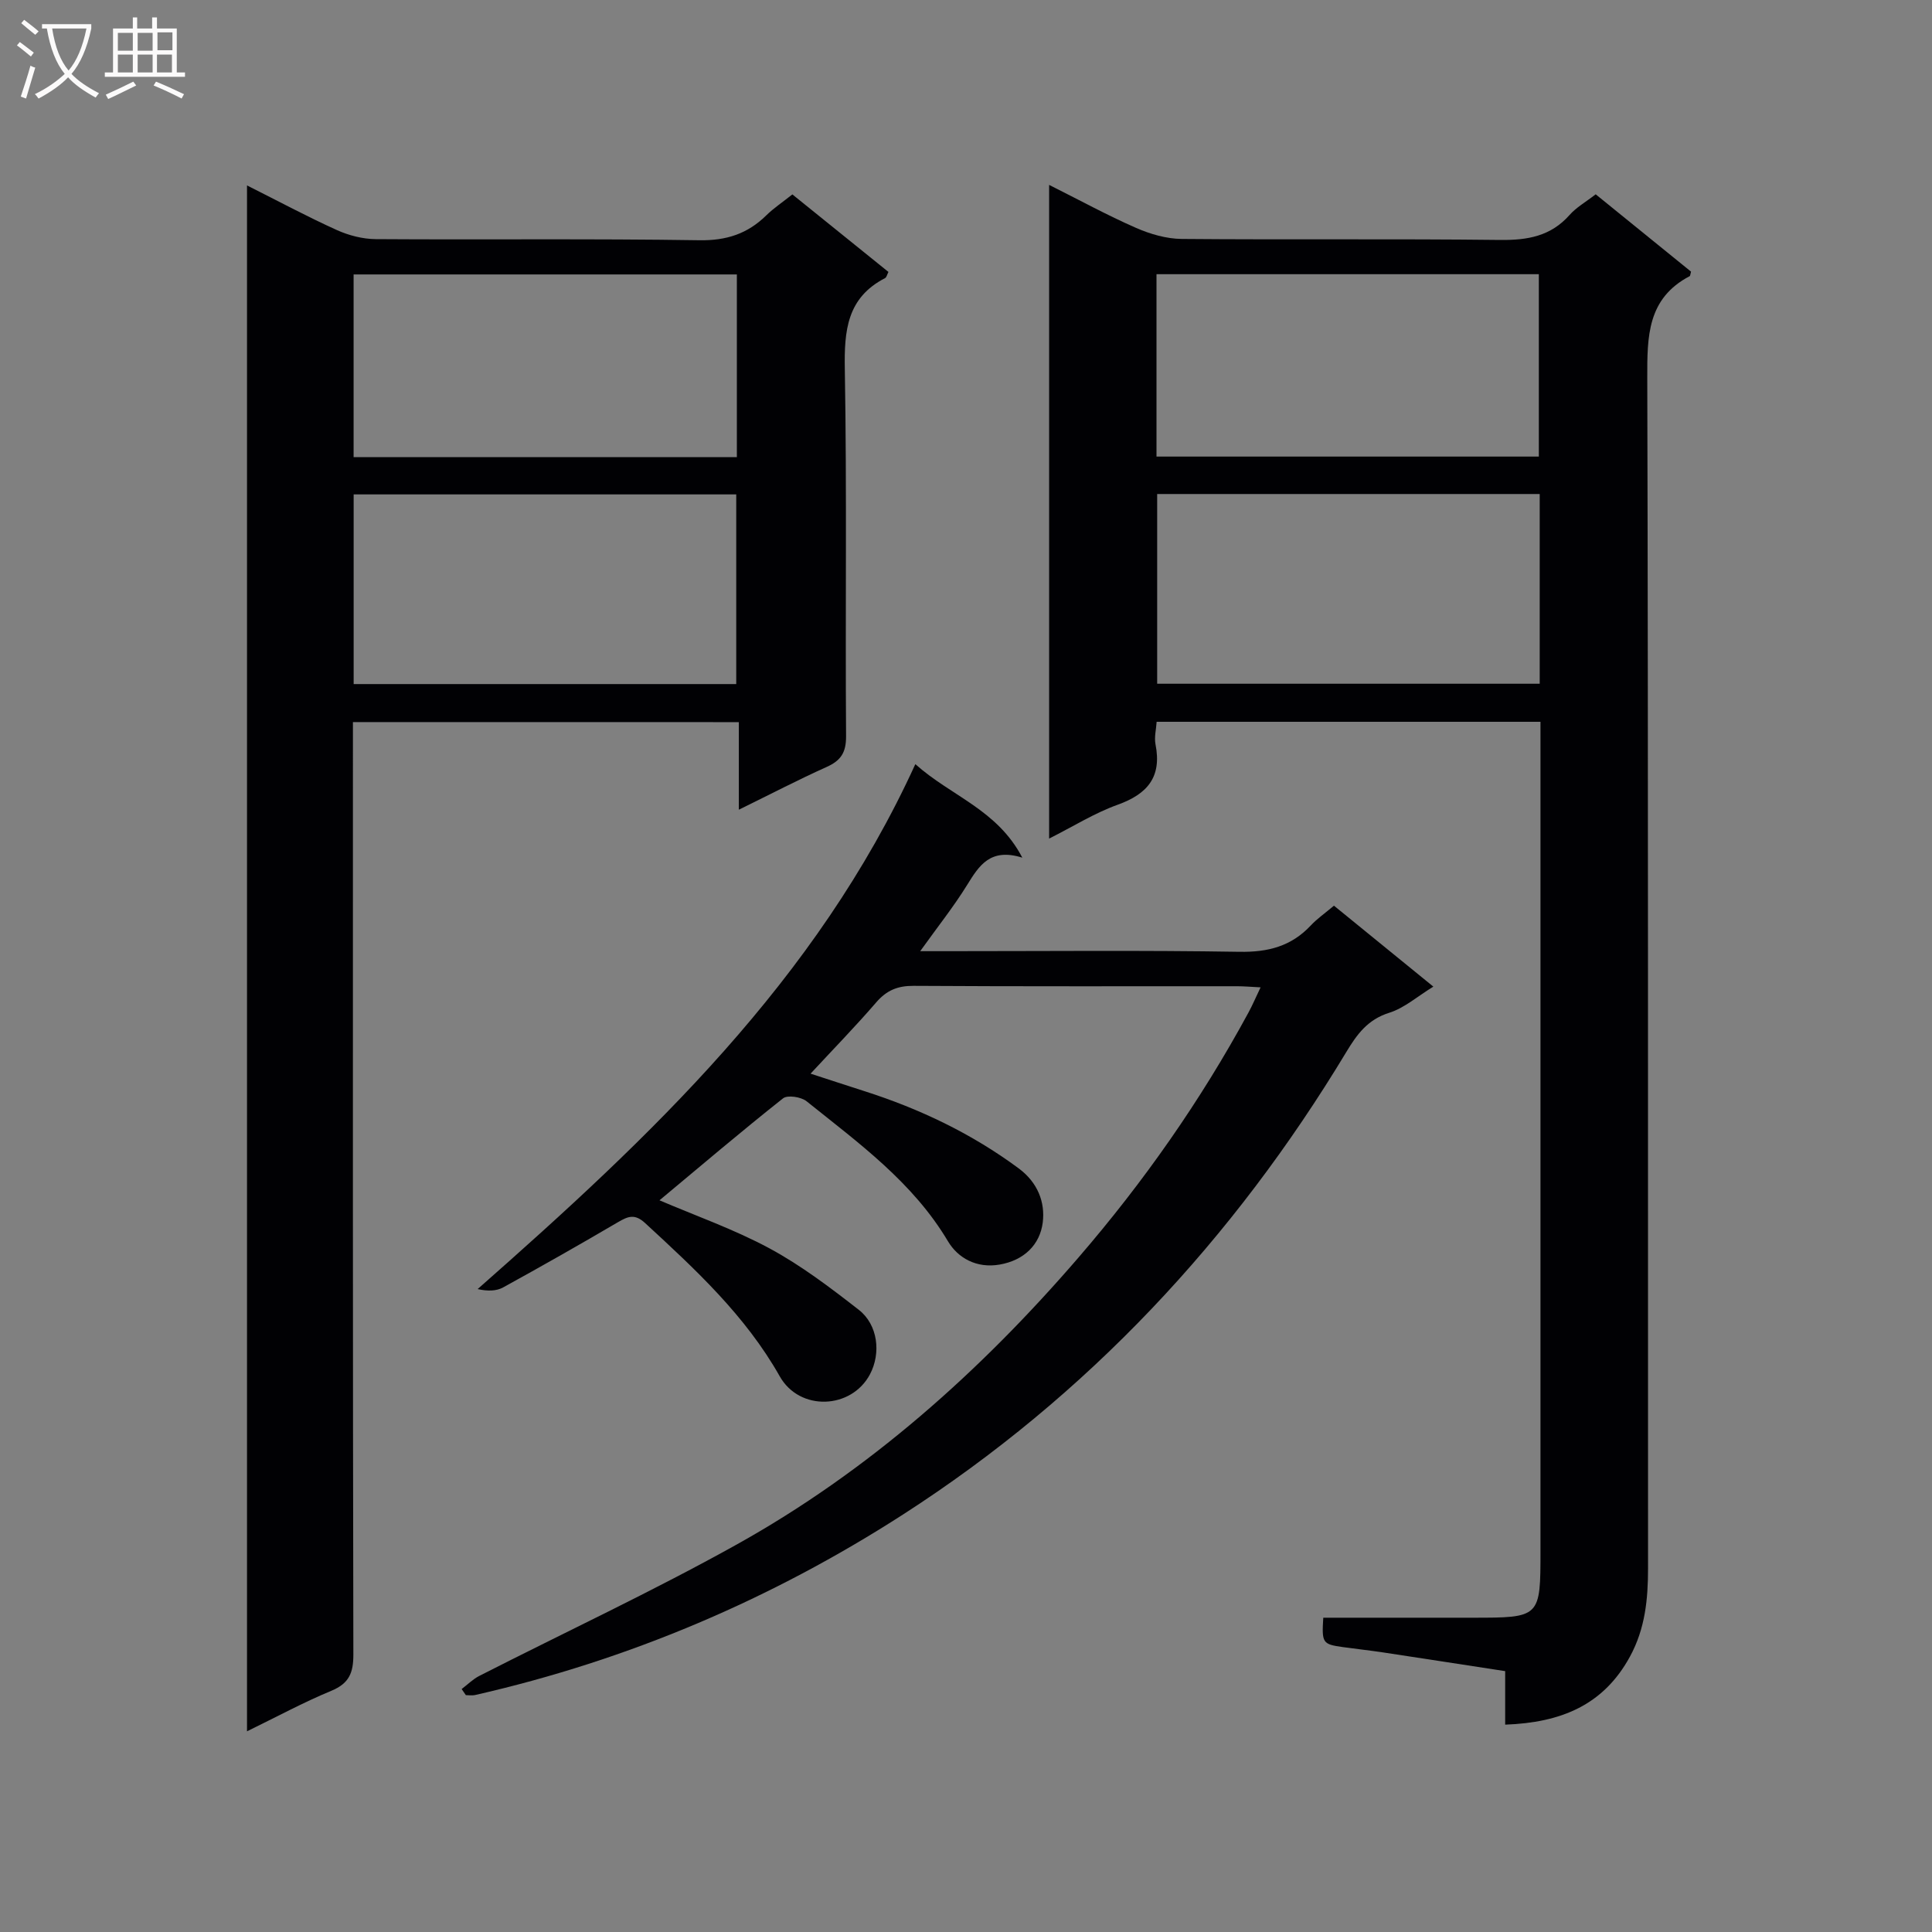 <svg enable-background="new 0 0 400 400" viewBox="0 0 400 400" xmlns="http://www.w3.org/2000/svg"><rect x="0" y="0" width="400" height="400" fill="#808080" stroke="none"/><g fill="#010104"><path d="m311.63 357.07c0-3.94 0-7.23 0-11.08-8.6-1.32-16.92-2.61-25.25-3.87-2.79-.42-5.59-.72-8.38-1.11-4.18-.59-4.36-.85-4.03-6.08h30.8c14.17 0 14.17 0 14.17-13.94 0-55.14 0-110.28 0-165.43 0-1.95 0-3.9 0-6.12-26.66 0-52.75 0-79.47 0-.09 1.53-.53 3.18-.23 4.69 1.33 6.74-1.67 10.27-7.86 12.49-4.74 1.7-9.11 4.45-14.17 7 0-45.41 0-89.98 0-135.34 6.22 3.11 11.99 6.27 17.99 8.9 2.94 1.29 6.29 2.26 9.46 2.29 21.99.19 43.98-.05 65.97.21 5.64.06 10.43-.77 14.32-5.16 1.4-1.59 3.36-2.69 5.42-4.29 6.63 5.38 13.26 10.75 19.74 16.01-.17.62-.17.88-.27.93-8.81 4.62-8.81 12.49-8.79 21.13.22 82.13.12 164.26.16 246.39 0 6.39-.58 12.48-3.75 18.3-5.5 10.07-14.29 13.66-25.83 14.08zm7.15-254.79c-26.65 0-52.86 0-79.2 0v39.28h79.2c0-13.18 0-25.97 0-39.28zm-79.34-7.75h79.16c0-12.81 0-25.21 0-37.76-26.55 0-52.76 0-79.16 0z"/><path d="m73.07 149.5v6.05c0 62.32-.04 124.65.09 186.97.01 3.82-.87 6.01-4.56 7.54-5.77 2.39-11.29 5.38-17.46 8.39 0-106.93 0-213.09 0-320.06 6.53 3.28 12.47 6.47 18.6 9.24 2.48 1.12 5.36 1.86 8.07 1.88 22.33.15 44.66-.12 66.99.23 5.61.09 9.97-1.34 13.85-5.15 1.53-1.5 3.34-2.7 5.4-4.34 6.68 5.39 13.24 10.69 19.89 16.05-.27.52-.38 1.12-.71 1.29-7.87 4.06-8.46 10.85-8.32 18.84.44 25.32.08 50.66.26 75.98.02 3.38-1.06 5.05-4.02 6.38-5.86 2.63-11.57 5.61-18.18 8.85 0-6.44 0-12.13 0-18.13-26.88-.01-53.1-.01-79.9-.01zm.15-7.87h79.21c0-13.33 0-26.36 0-39.27-26.62 0-52.84 0-79.21 0zm-.01-46.99h79.35c0-12.7 0-25.11 0-37.82-26.53 0-52.87 0-79.35 0z"/><path d="m260.99 204.42c-1.99-.1-3.42-.23-4.86-.23-22.33-.01-44.66.06-66.98-.08-3.3-.02-5.58.92-7.73 3.41-4.23 4.91-8.76 9.55-13.6 14.77 3.85 1.25 7.49 2.45 11.15 3.62 11.48 3.67 22.2 8.78 31.94 15.99 3.97 2.94 5.5 7.05 4.98 11.2-.58 4.59-3.85 7.84-8.94 8.72-4.76.82-8.62-1.36-10.68-4.82-7.29-12.26-18.52-20.36-29.27-28.99-1.13-.91-3.95-1.35-4.88-.61-8.71 6.9-17.17 14.1-25.58 21.11 7.49 3.21 15.48 6.01 22.83 9.98 6.53 3.53 12.55 8.11 18.43 12.69 3.99 3.11 4.63 9 2.31 13.37-3.85 7.24-14.56 7.7-18.68.39-7.11-12.58-17.45-22.12-27.87-31.72-2.14-1.97-3.53-1.4-5.6-.19-7.87 4.62-15.81 9.13-23.8 13.52-1.41.77-3.22.8-5.27.34 35.79-31.53 70.13-63.81 90.62-108.68 7.47 6.67 16.94 9.39 22.15 19.36-6.63-2.07-8.93 1.62-11.4 5.61-2.76 4.47-6.06 8.61-9.74 13.75h5.64c20.16 0 40.33-.2 60.48.13 5.89.1 10.7-1.14 14.73-5.44 1.34-1.43 2.99-2.57 4.81-4.11 6.79 5.53 13.45 10.95 20.58 16.76-3.31 2.03-6.01 4.44-9.15 5.42-4.44 1.4-6.65 4.43-8.86 8.1-23.39 38.8-53.64 71.2-91.77 95.76-27.29 17.57-56.88 30.17-88.63 37.39-.6.14-1.27.02-1.9.02-.29-.42-.58-.84-.87-1.26 1.22-.92 2.33-2.05 3.67-2.73 17.76-9.06 35.85-17.49 53.25-27.18 27.32-15.22 50.39-35.78 70.76-59.4 13.52-15.67 25.35-32.54 35.22-50.75.84-1.54 1.53-3.18 2.51-5.22z"/></g><path d="m6.4 11.7c-1-.8-1.9-1.6-2.9-2.3l.6-.7c.9.7 1.9 1.4 2.9 2.2zm-2.1 8.3c.7-2.1 1.4-4.2 2-6.4.2.1.6.3 1 .4-.7 2.3-1.3 4.4-1.9 6.4zm3-12.8c-1.1-.9-2.1-1.7-2.9-2.4l.6-.7c1 .8 2 1.5 3 2.4zm1.4-1.3v-.9h10.2v.9c-.9 4.2-2.3 7.3-4.1 9.4 1.3 1.4 3.2 2.7 5.7 4-.2.2-.4.5-.7.9-2.5-1.4-4.4-2.7-5.7-4.2-1.4 1.5-3.5 3-6.1 4.4 0 0 0 0-.1-.1-.3-.4-.5-.7-.7-.8 2.7-1.3 4.7-2.8 6.2-4.2-1.8-2.2-3-5.3-3.7-9.4zm9.2 0h-7.1c.6 3.8 1.7 6.7 3.4 8.7 1.7-2 2.9-4.8 3.7-8.7z" fill="#fbfafa"/><path d="m31.6 3.6h.9v2.3h4.1v9.1h1.7v.9h-16.6v-.9h1.7v-9.1h4.1v-2.3h.9v2.3h3.1v-2.3zm-4 13.3.6.8c-1.9.9-3.8 1.9-5.8 2.8-.2-.3-.3-.6-.5-.9 2-.9 3.9-1.8 5.7-2.7zm-3.2-10.1v3.7h3.1v-3.7zm0 4.5v3.7h3.1v-3.7zm4.1-4.5v3.7h3.1v-3.7zm0 4.5v3.7h3.1v-3.7zm9.1 9.1c-2.1-1.1-4.1-2-5.8-2.7l.5-.8c2.2.9 4.1 1.8 5.8 2.6zm-1.9-13.7h-3.1v3.7h3.1v-3.6zm-3.2 4.6v3.7h3.1v-3.7z" fill="#fbfafa"/></svg>